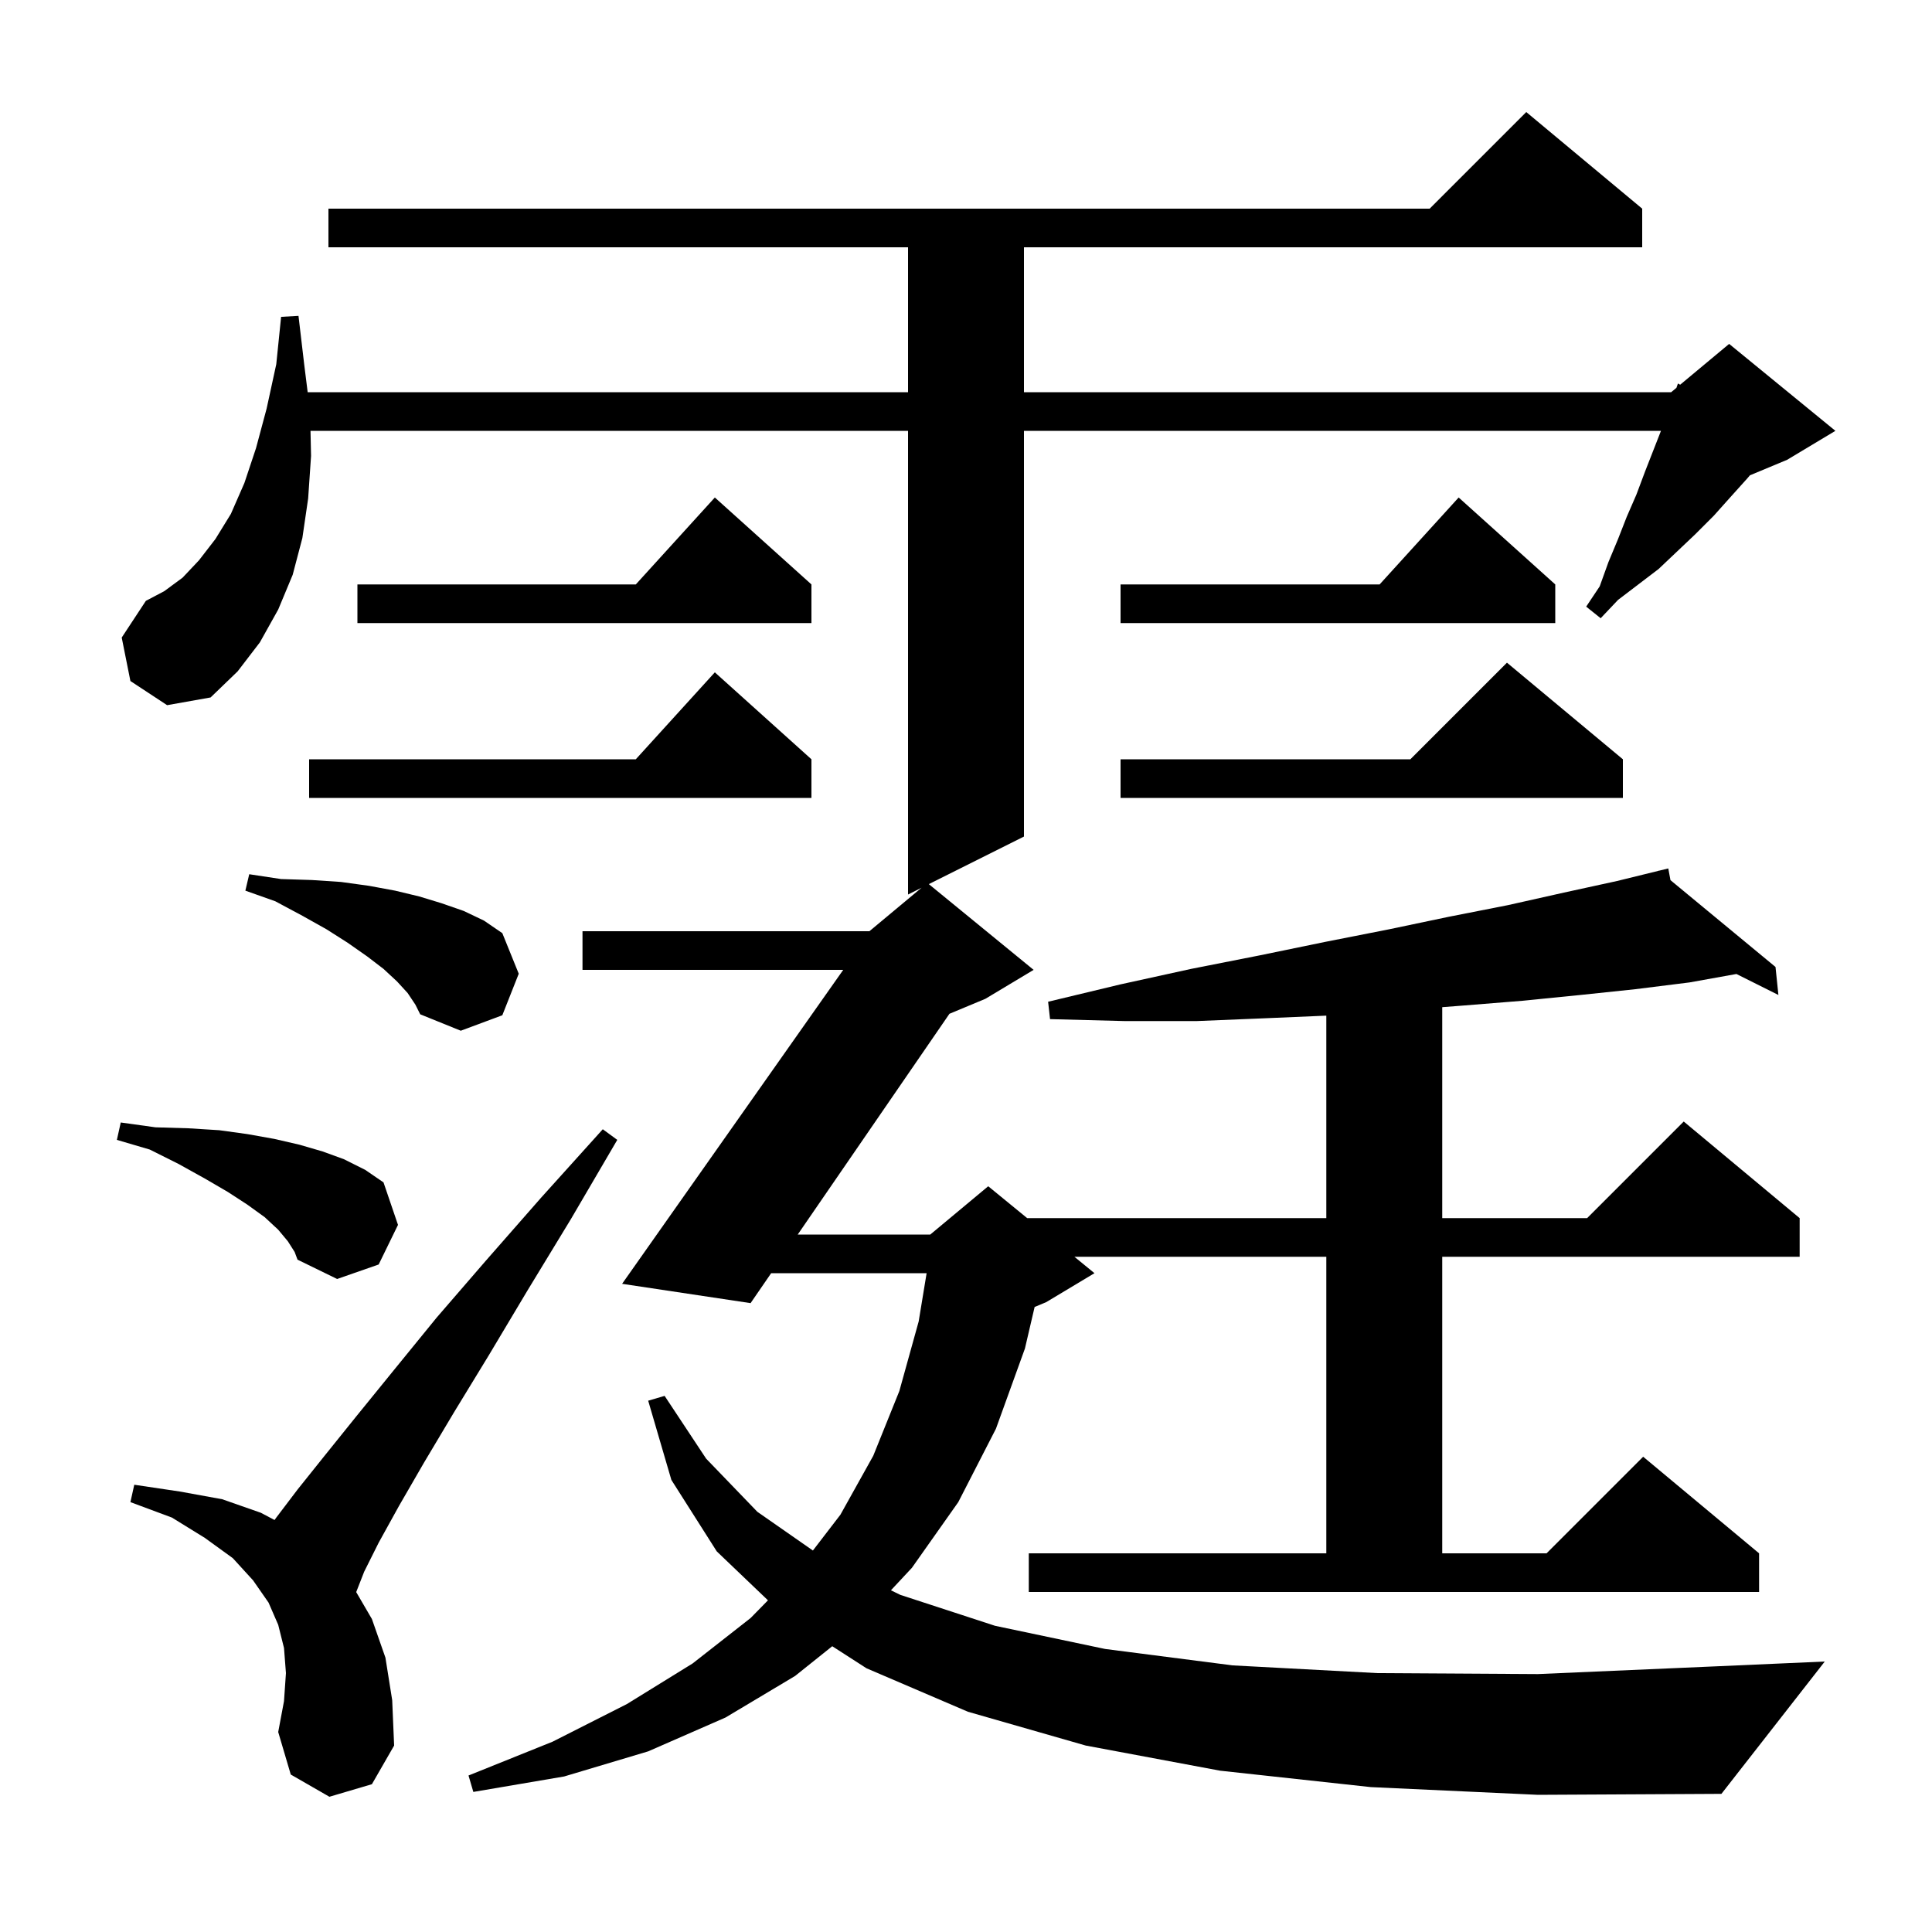 <svg xmlns="http://www.w3.org/2000/svg" xmlns:xlink="http://www.w3.org/1999/xlink" version="1.1" baseProfile="full" viewBox="0 0 200 200" width="200" height="200">
<g fill="black">
<path d="M 141.9 185.0 L 126.3 183.3 L 112.4 180.7 L 100.2 177.2 L 89.7 172.7 L 86.154 170.417 L 82.3 173.5 L 75.1 177.8 L 67.1 181.3 L 58.4 183.9 L 49.0 185.5 L 48.5 183.8 L 57.2 180.3 L 64.9 176.4 L 71.7 172.2 L 77.7 167.5 L 79.499 165.665 L 74.2 160.6 L 69.5 153.2 L 67.1 145.0 L 68.8 144.5 L 73.1 151.0 L 78.4 156.5 L 84.152 160.509 L 87.0 156.8 L 90.4 150.7 L 93.1 144.0 L 95.1 136.8 L 95.923 131.8 L 79.831 131.8 L 77.7 134.9 L 64.4 132.9 L 87.291 100.4 L 60.3 100.4 L 60.3 96.4 L 90.0 96.4 L 95.4 91.9 L 94.0 92.6 L 94.0 44.6 L 32.143 44.6 L 32.2 47.2 L 31.9 51.6 L 31.3 55.7 L 30.3 59.5 L 28.8 63.1 L 26.9 66.5 L 24.6 69.5 L 21.8 72.2 L 17.3 73.0 L 13.5 70.5 L 12.6 66.0 L 15.1 62.2 L 17.0 61.2 L 18.9 59.8 L 20.6 58.0 L 22.3 55.8 L 23.9 53.2 L 25.3 50.0 L 26.5 46.4 L 27.6 42.3 L 28.6 37.7 L 29.1 32.8 L 30.9 32.7 L 31.5 37.8 L 31.85 40.6 L 94.0 40.6 L 94.0 25.6 L 34.0 25.6 L 34.0 21.6 L 148.0 21.6 L 158.0 11.6 L 170.0 21.6 L 170.0 25.6 L 106.0 25.6 L 106.0 40.6 L 173.0 40.6 L 173.545 40.146 L 173.7 39.7 L 173.929 39.826 L 179.0 35.6 L 190.0 44.6 L 185.0 47.6 L 181.152 49.203 L 180.9 49.5 L 179.1 51.5 L 177.4 53.4 L 175.5 55.3 L 171.7 58.9 L 167.5 62.1 L 165.7 64.0 L 164.2 62.8 L 165.6 60.7 L 166.5 58.2 L 167.5 55.8 L 168.4 53.5 L 169.4 51.2 L 170.3 48.8 L 171.943 44.6 L 106.0 44.6 L 106.0 86.6 L 96.152 91.524 L 107.0 100.4 L 102.0 103.4 L 98.287 104.947 L 82.58 127.8 L 96.3 127.8 L 102.3 122.8 L 106.333 126.1 L 137.3 126.1 L 137.3 105.139 L 131.2 105.4 L 123.9 105.7 L 116.4 105.7 L 108.7 105.5 L 108.5 103.7 L 116.0 101.9 L 123.3 100.3 L 130.4 98.9 L 137.2 97.5 L 143.8 96.2 L 150.0 94.9 L 156.1 93.7 L 161.9 92.4 L 167.4 91.2 L 171.712 90.142 L 171.7 90.1 L 171.742 90.135 L 172.7 89.9 L 172.926 91.113 L 183.8 100.1 L 184.1 103.0 L 179.755 100.827 L 174.9 101.7 L 169.3 102.4 L 163.6 103.0 L 157.6 103.6 L 151.4 104.1 L 149.3 104.262 L 149.3 126.1 L 164.3 126.1 L 174.3 116.1 L 186.3 126.1 L 186.3 130.1 L 149.3 130.1 L 149.3 160.8 L 160.1 160.8 L 170.1 150.8 L 182.1 160.8 L 182.1 164.8 L 106.5 164.8 L 106.5 160.8 L 137.3 160.8 L 137.3 130.1 L 111.222 130.1 L 113.3 131.8 L 108.3 134.8 L 107.104 135.298 L 106.1 139.6 L 103.1 147.9 L 99.2 155.5 L 94.4 162.3 L 92.229 164.626 L 93.2 165.1 L 103.0 168.3 L 114.4 170.7 L 127.6 172.4 L 142.6 173.2 L 159.2 173.3 L 177.6 172.5 L 188.9 172.0 L 178.2 185.7 L 159.2 185.8 Z M 34.1 186.0 L 30.1 183.7 L 28.8 179.3 L 29.4 176.1 L 29.6 173.2 L 29.4 170.6 L 28.8 168.2 L 27.8 165.9 L 26.2 163.6 L 24.1 161.3 L 21.2 159.2 L 17.8 157.1 L 13.5 155.5 L 13.9 153.7 L 18.6 154.4 L 23.0 155.2 L 27.0 156.6 L 28.42 157.35 L 28.6 157.1 L 30.8 154.2 L 33.6 150.7 L 36.9 146.6 L 40.8 141.8 L 45.2 136.4 L 50.3 130.5 L 56.0 124.0 L 62.4 116.9 L 63.9 118.0 L 59.1 126.2 L 54.6 133.6 L 50.6 140.3 L 47.0 146.2 L 43.9 151.4 L 41.3 155.9 L 39.2 159.7 L 37.7 162.7 L 36.874 164.812 L 38.5 167.6 L 39.9 171.6 L 40.6 176.0 L 40.8 180.7 L 38.5 184.7 Z M 29.8 128.5 L 28.8 127.3 L 27.4 126.0 L 25.6 124.7 L 23.6 123.4 L 21.2 122.0 L 18.5 120.5 L 15.5 119.0 L 12.1 118.0 L 12.5 116.2 L 16.1 116.7 L 19.5 116.8 L 22.7 117.0 L 25.6 117.4 L 28.4 117.9 L 31.0 118.5 L 33.4 119.2 L 35.6 120.0 L 37.8 121.1 L 39.7 122.4 L 41.2 126.8 L 39.2 130.9 L 34.9 132.4 L 30.8 130.4 L 30.5 129.6 Z M 42.2 102.8 L 41.1 101.6 L 39.7 100.3 L 38.0 99.0 L 36.0 97.6 L 33.8 96.2 L 31.3 94.8 L 28.5 93.3 L 25.4 92.2 L 25.8 90.5 L 29.1 91.0 L 32.3 91.1 L 35.3 91.3 L 38.2 91.7 L 40.9 92.2 L 43.4 92.8 L 45.7 93.5 L 48.0 94.3 L 50.1 95.3 L 52.0 96.6 L 53.7 100.8 L 52.0 105.1 L 47.7 106.7 L 43.5 105.0 L 43.0 104.0 Z M 84.0 78.6 L 84.0 82.6 L 32.0 82.6 L 32.0 78.6 L 65.818 78.6 L 74.0 69.6 Z M 168.0 78.6 L 168.0 82.6 L 116.0 82.6 L 116.0 78.6 L 146.0 78.6 L 156.0 68.6 Z M 161.0 60.5 L 161.0 64.5 L 116.0 64.5 L 116.0 60.5 L 142.818 60.5 L 151.0 51.5 Z M 84.0 60.5 L 84.0 64.5 L 37.0 64.5 L 37.0 60.5 L 65.818 60.5 L 74.0 51.5 Z " />
</g>
</svg>
